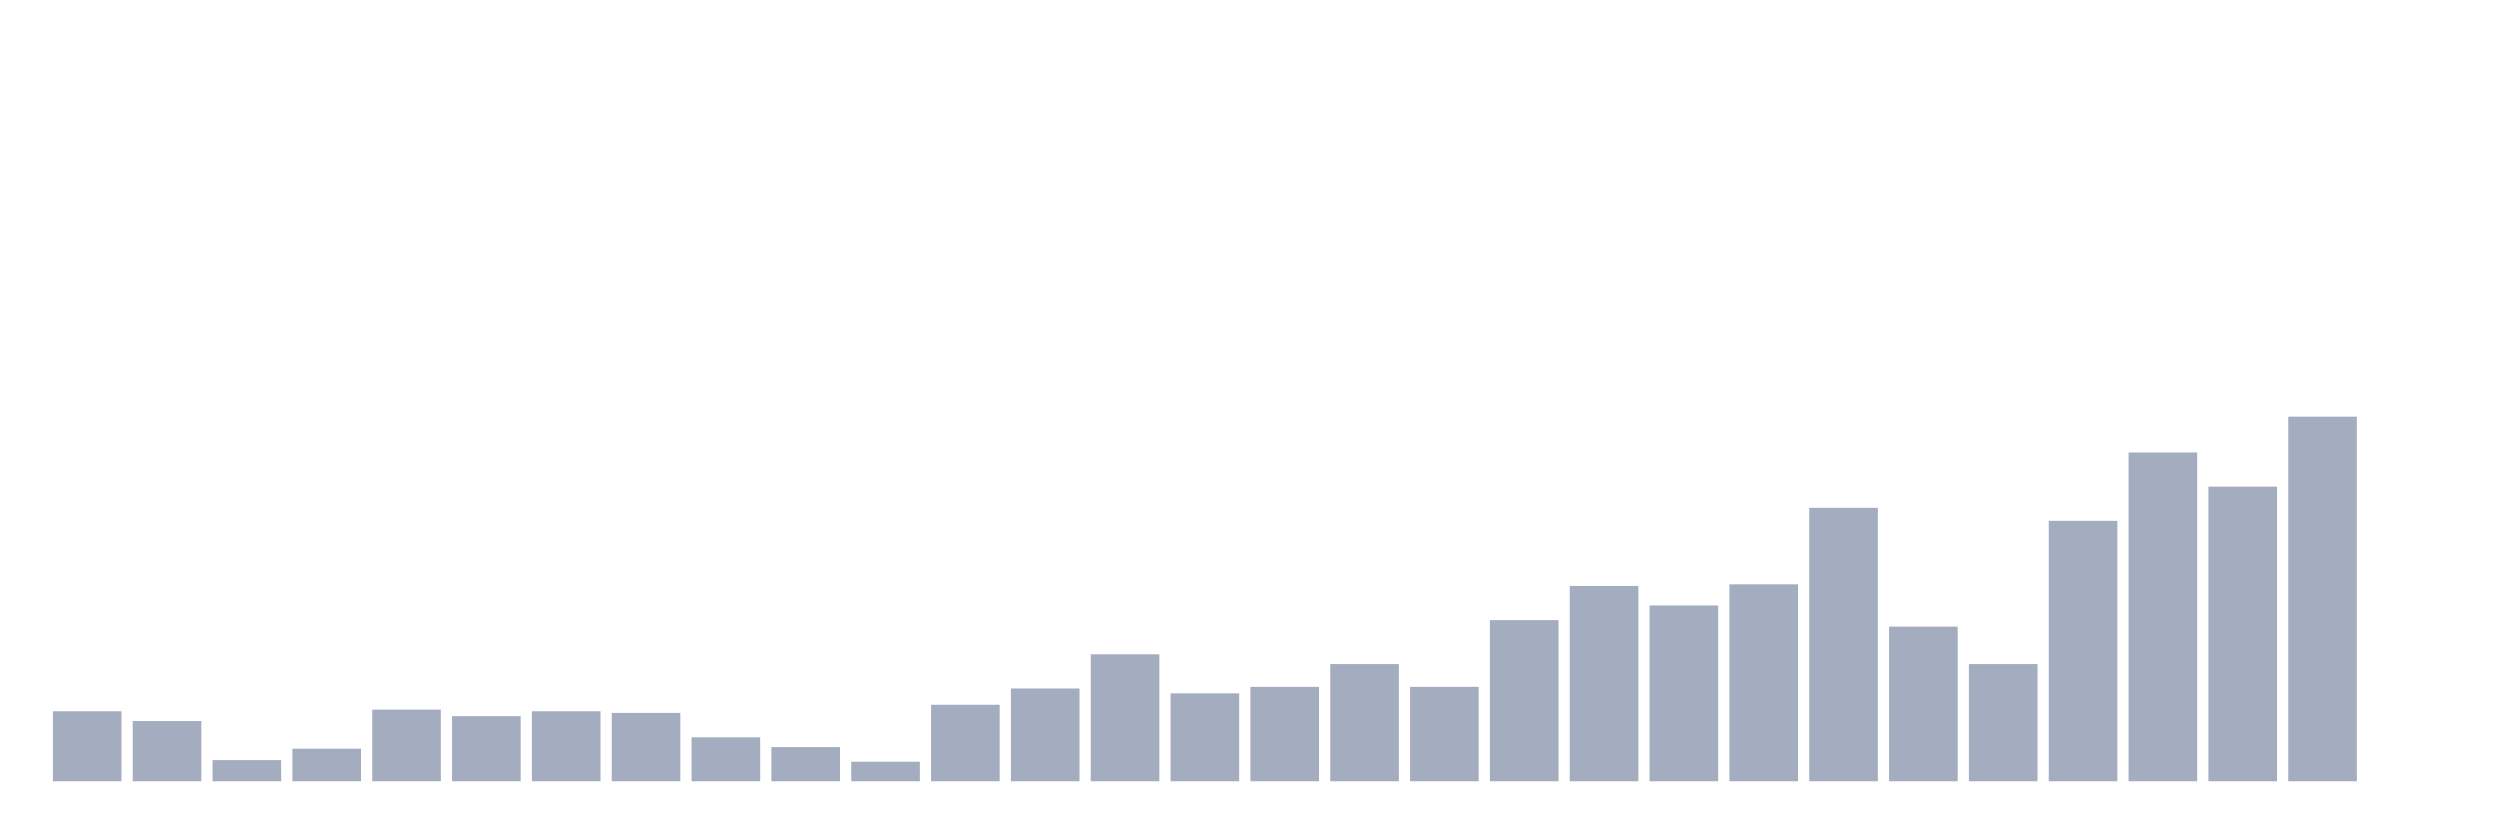 <svg xmlns="http://www.w3.org/2000/svg" viewBox="0 0 480 160"><g transform="translate(10,10)"><rect class="bar" x="0.153" width="13.175" y="126.562" height="13.438" fill="rgb(164,173,192)"></rect><rect class="bar" x="15.482" width="13.175" y="128.438" height="11.562" fill="rgb(164,173,192)"></rect><rect class="bar" x="30.81" width="13.175" y="135.938" height="4.062" fill="rgb(164,173,192)"></rect><rect class="bar" x="46.138" width="13.175" y="133.75" height="6.25" fill="rgb(164,173,192)"></rect><rect class="bar" x="61.466" width="13.175" y="126.25" height="13.75" fill="rgb(164,173,192)"></rect><rect class="bar" x="76.794" width="13.175" y="127.5" height="12.5" fill="rgb(164,173,192)"></rect><rect class="bar" x="92.123" width="13.175" y="126.562" height="13.438" fill="rgb(164,173,192)"></rect><rect class="bar" x="107.451" width="13.175" y="126.875" height="13.125" fill="rgb(164,173,192)"></rect><rect class="bar" x="122.779" width="13.175" y="131.562" height="8.438" fill="rgb(164,173,192)"></rect><rect class="bar" x="138.107" width="13.175" y="133.438" height="6.562" fill="rgb(164,173,192)"></rect><rect class="bar" x="153.436" width="13.175" y="136.25" height="3.75" fill="rgb(164,173,192)"></rect><rect class="bar" x="168.764" width="13.175" y="125.312" height="14.688" fill="rgb(164,173,192)"></rect><rect class="bar" x="184.092" width="13.175" y="122.188" height="17.812" fill="rgb(164,173,192)"></rect><rect class="bar" x="199.42" width="13.175" y="115.625" height="24.375" fill="rgb(164,173,192)"></rect><rect class="bar" x="214.748" width="13.175" y="123.125" height="16.875" fill="rgb(164,173,192)"></rect><rect class="bar" x="230.077" width="13.175" y="121.875" height="18.125" fill="rgb(164,173,192)"></rect><rect class="bar" x="245.405" width="13.175" y="117.5" height="22.5" fill="rgb(164,173,192)"></rect><rect class="bar" x="260.733" width="13.175" y="121.875" height="18.125" fill="rgb(164,173,192)"></rect><rect class="bar" x="276.061" width="13.175" y="109.063" height="30.937" fill="rgb(164,173,192)"></rect><rect class="bar" x="291.39" width="13.175" y="102.5" height="37.5" fill="rgb(164,173,192)"></rect><rect class="bar" x="306.718" width="13.175" y="106.25" height="33.75" fill="rgb(164,173,192)"></rect><rect class="bar" x="322.046" width="13.175" y="102.188" height="37.812" fill="rgb(164,173,192)"></rect><rect class="bar" x="337.374" width="13.175" y="87.5" height="52.5" fill="rgb(164,173,192)"></rect><rect class="bar" x="352.702" width="13.175" y="110.312" height="29.688" fill="rgb(164,173,192)"></rect><rect class="bar" x="368.031" width="13.175" y="117.5" height="22.5" fill="rgb(164,173,192)"></rect><rect class="bar" x="383.359" width="13.175" y="90" height="50" fill="rgb(164,173,192)"></rect><rect class="bar" x="398.687" width="13.175" y="76.875" height="63.125" fill="rgb(164,173,192)"></rect><rect class="bar" x="414.015" width="13.175" y="83.437" height="56.563" fill="rgb(164,173,192)"></rect><rect class="bar" x="429.344" width="13.175" y="70" height="70" fill="rgb(164,173,192)"></rect><rect class="bar" x="444.672" width="13.175" y="140" height="0" fill="rgb(164,173,192)"></rect></g></svg>